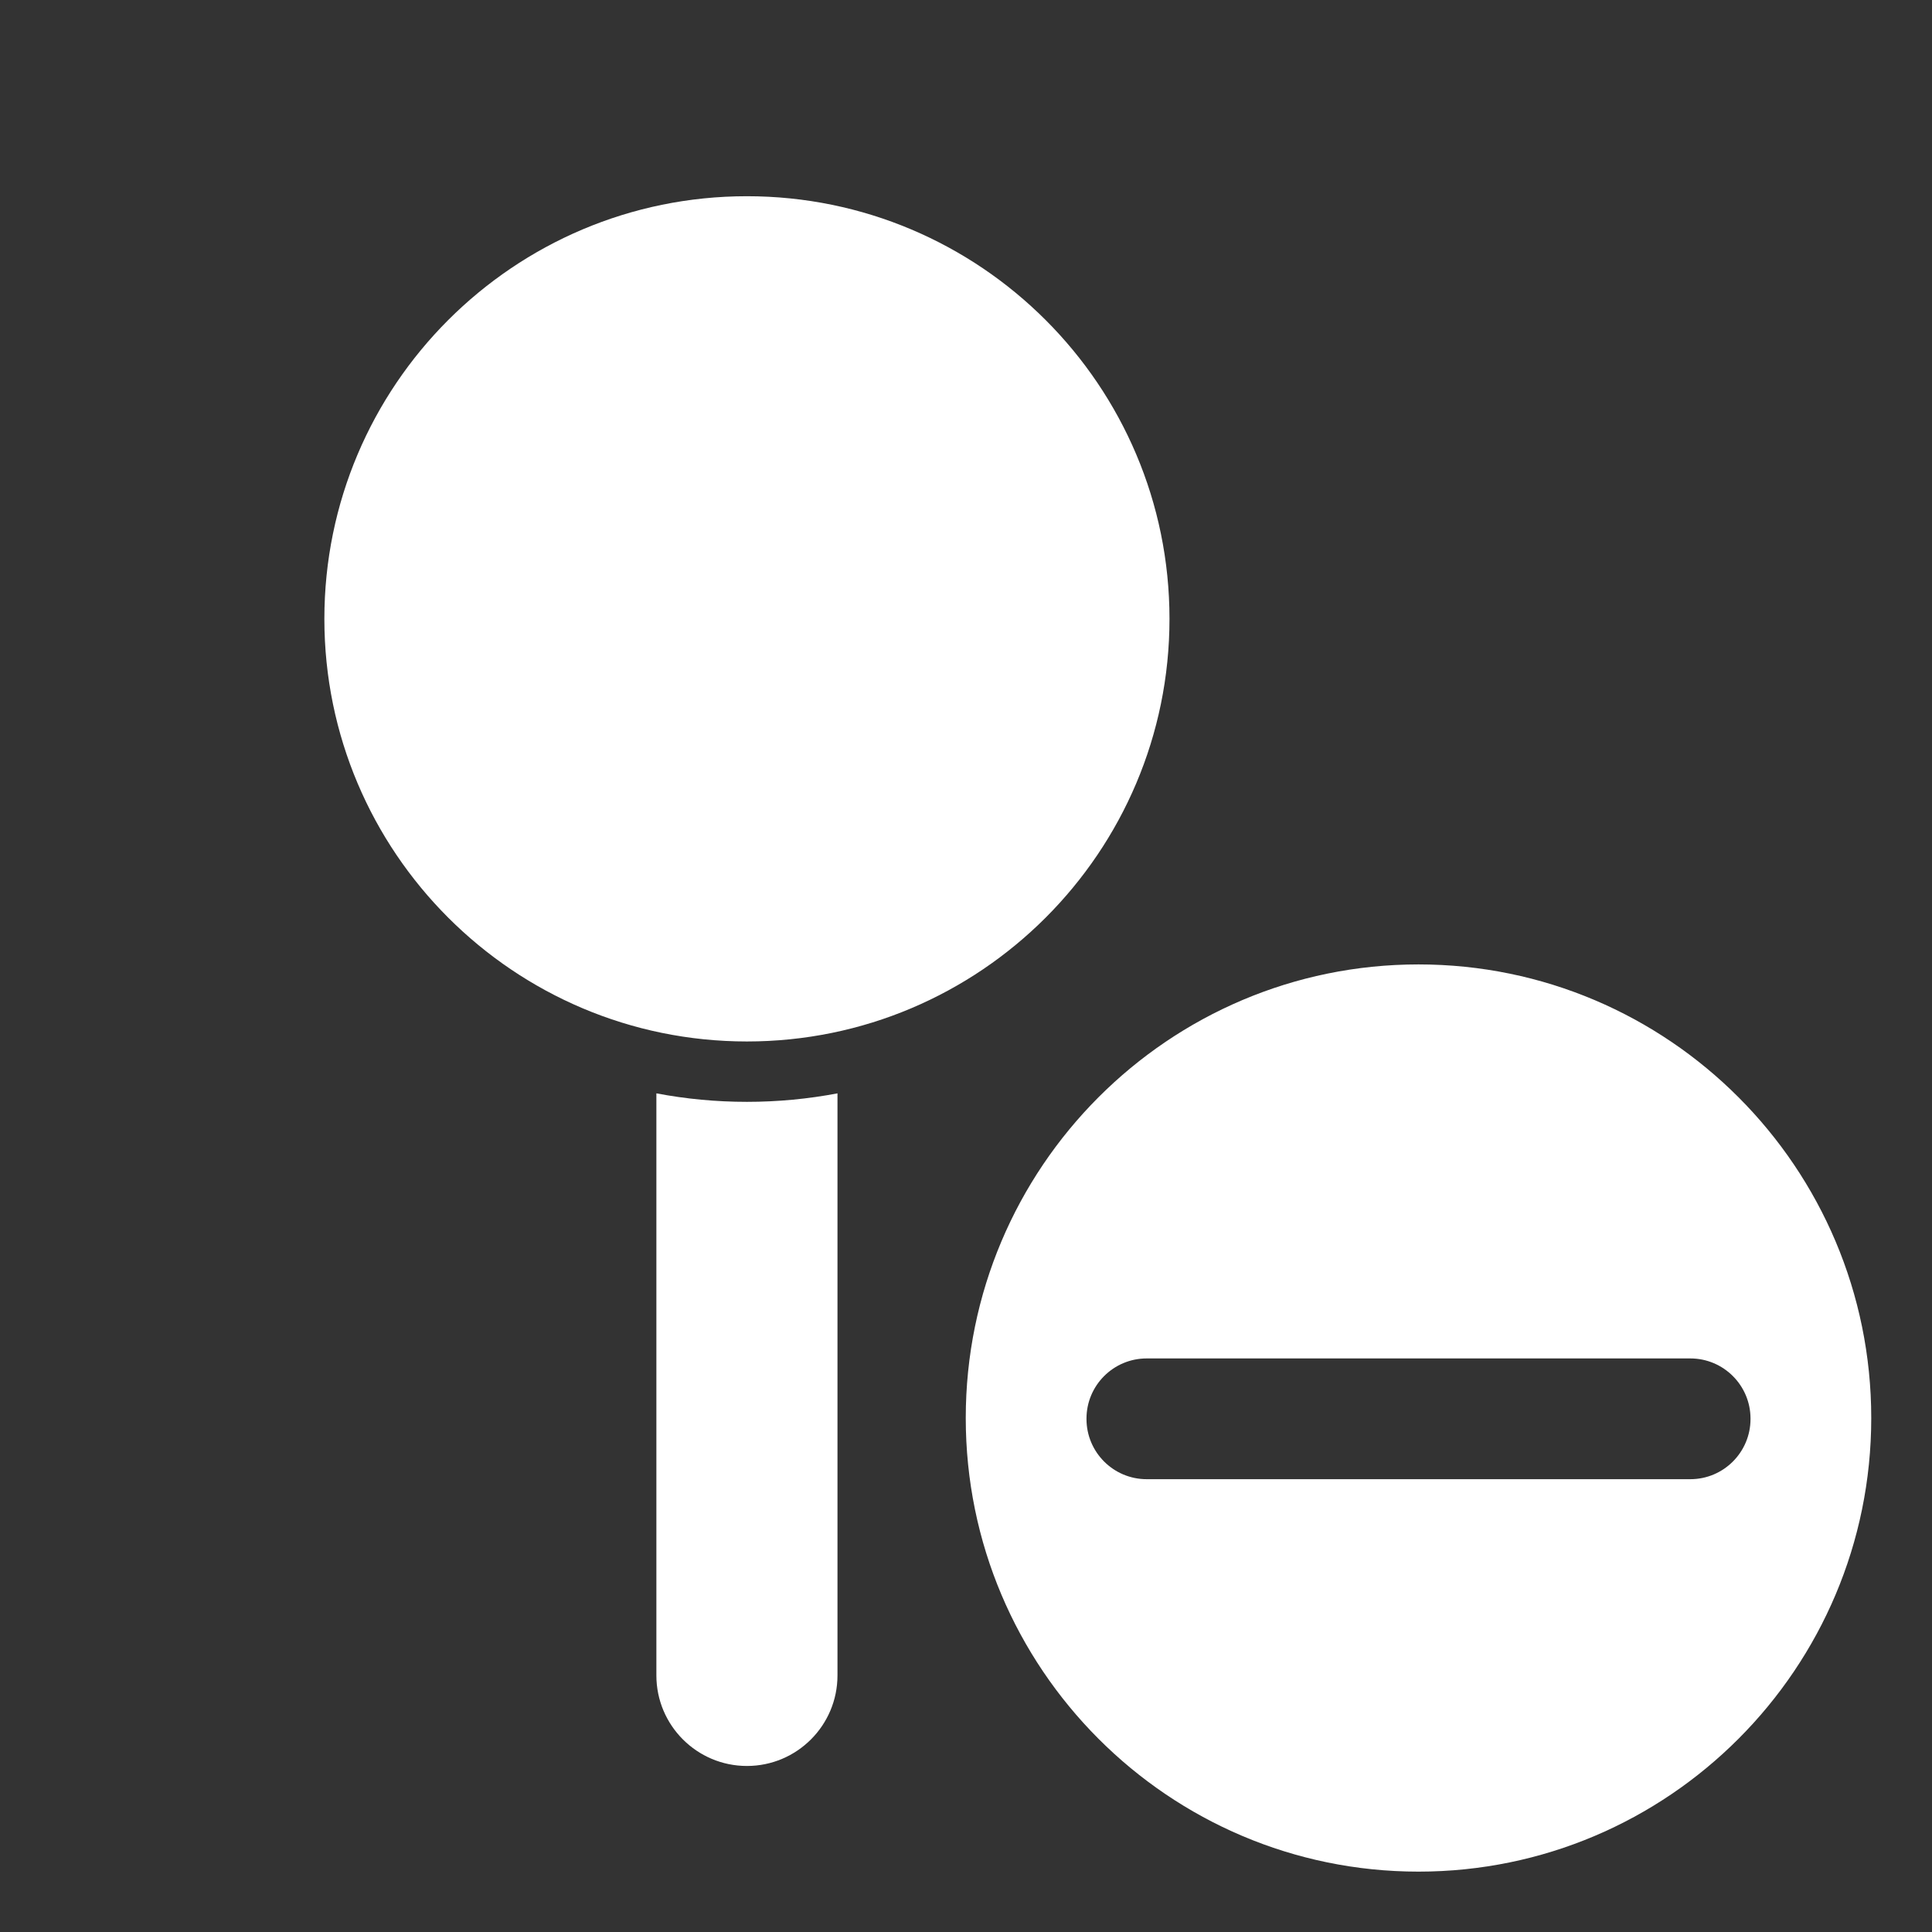 <?xml version="1.0" encoding="UTF-8" standalone="no"?>
<!DOCTYPE svg PUBLIC "-//W3C//DTD SVG 1.1//EN" "http://www.w3.org/Graphics/SVG/1.1/DTD/svg11.dtd">
<svg width="100%" height="100%" viewBox="0 0 1024 1024" version="1.1" xmlns="http://www.w3.org/2000/svg" xmlns:xlink="http://www.w3.org/1999/xlink" xml:space="preserve" xmlns:serif="http://www.serif.com/" style="fill-rule:evenodd;clip-rule:evenodd;stroke-linejoin:round;stroke-miterlimit:2;">
    <rect x="0" y="0" width="1024" height="1024" fill="#333333" stroke="none"/>
    <g transform="matrix(1.46,0,0,1.25,-352.905,-224)">
        <path fill="white" d="M480,642.799C490.649,645.163 501.638,646.4 512.872,646.4C524.106,646.4 535.095,645.163 545.744,642.799L545.744,889.6C545.744,910.794 531.014,928 512.872,928C494.729,928 480,910.794 480,889.6L480,642.799ZM512.872,262.4C597.537,262.4 666.274,342.697 666.274,441.6C666.274,540.503 597.537,620.8 512.872,620.8C428.207,620.8 359.47,540.503 359.47,441.6C359.47,342.697 428.207,262.4 512.872,262.4ZM756.671,588.129C847.383,588.129 921.03,674.311 921.03,780.464C921.03,886.617 847.383,972.8 756.671,972.8C665.959,972.8 592.312,886.617 592.312,780.464C592.312,674.311 665.959,588.129 756.671,588.129ZM877.201,780.723C877.201,766.637 867.411,755.2 855.352,755.2L657.99,755.2C645.931,755.2 636.141,766.637 636.141,780.723L636.141,780.877C636.141,794.963 645.931,806.4 657.99,806.4L855.352,806.4C867.411,806.4 877.201,794.963 877.201,780.877L877.201,780.723Z"/>
    </g>
</svg>
